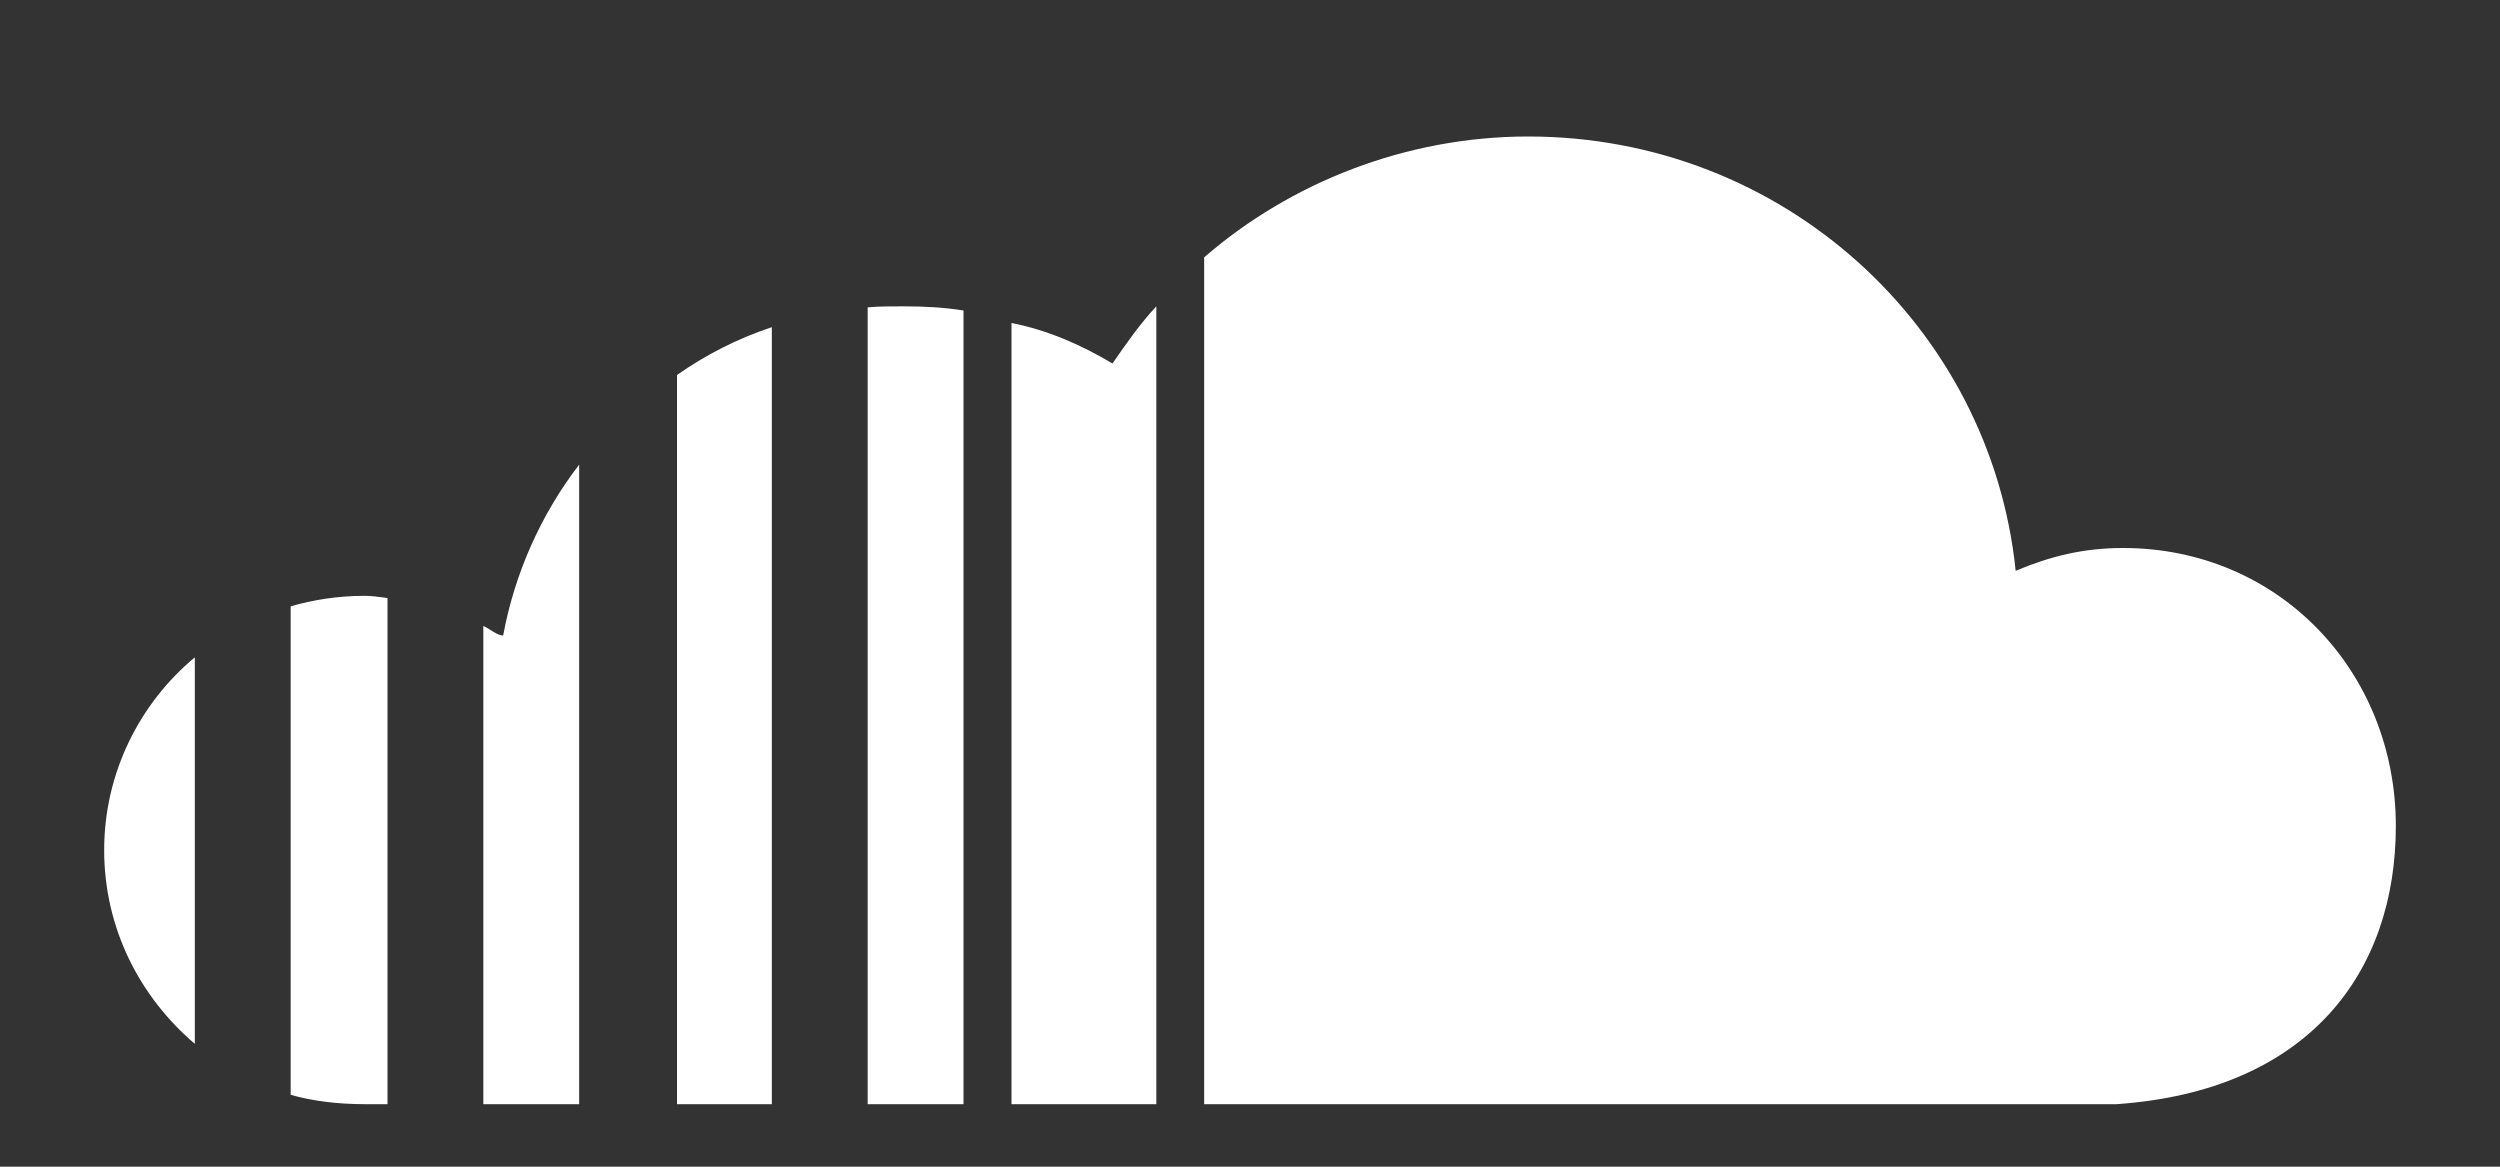 <svg width="15" height="7" viewBox="0 0 15 7" fill="none" xmlns="http://www.w3.org/2000/svg">
<rect x="0" y="0" width="15" height="7" fill="#333333" stroke="none"/>
<path d="M7.225 1.544V6.625H12.7C13.856 6.544 14.375 5.831 14.375 4.956C14.375 4.031 13.675 3.288 12.738 3.288C12.5 3.288 12.3 3.338 12.094 3.425C11.944 1.963 10.7 0.819 9.169 0.819C8.438 0.819 7.744 1.094 7.225 1.544ZM6.675 2.181C6.487 2.069 6.287 1.981 6.069 1.938V6.625H6.938V1.838C6.844 1.938 6.756 2.063 6.675 2.181ZM5.206 1.844V6.625H5.781V1.863C5.662 1.844 5.544 1.838 5.419 1.838C5.344 1.838 5.275 1.838 5.206 1.844ZM4.062 2.25V6.625H4.631V1.963C4.425 2.031 4.231 2.131 4.062 2.25ZM3.019 3.813C2.981 3.813 2.944 3.775 2.9 3.756V6.625H3.475V2.788C3.244 3.088 3.087 3.444 3.019 3.813ZM1.744 3.638V6.569C1.875 6.606 2.025 6.625 2.188 6.625H2.325V3.588C2.275 3.581 2.225 3.575 2.188 3.575C2.025 3.575 1.875 3.6 1.744 3.638ZM0.625 5.1C0.625 5.569 0.838 5.981 1.169 6.263V3.944C0.838 4.219 0.625 4.638 0.625 5.1Z" fill="white"/>
</svg>
